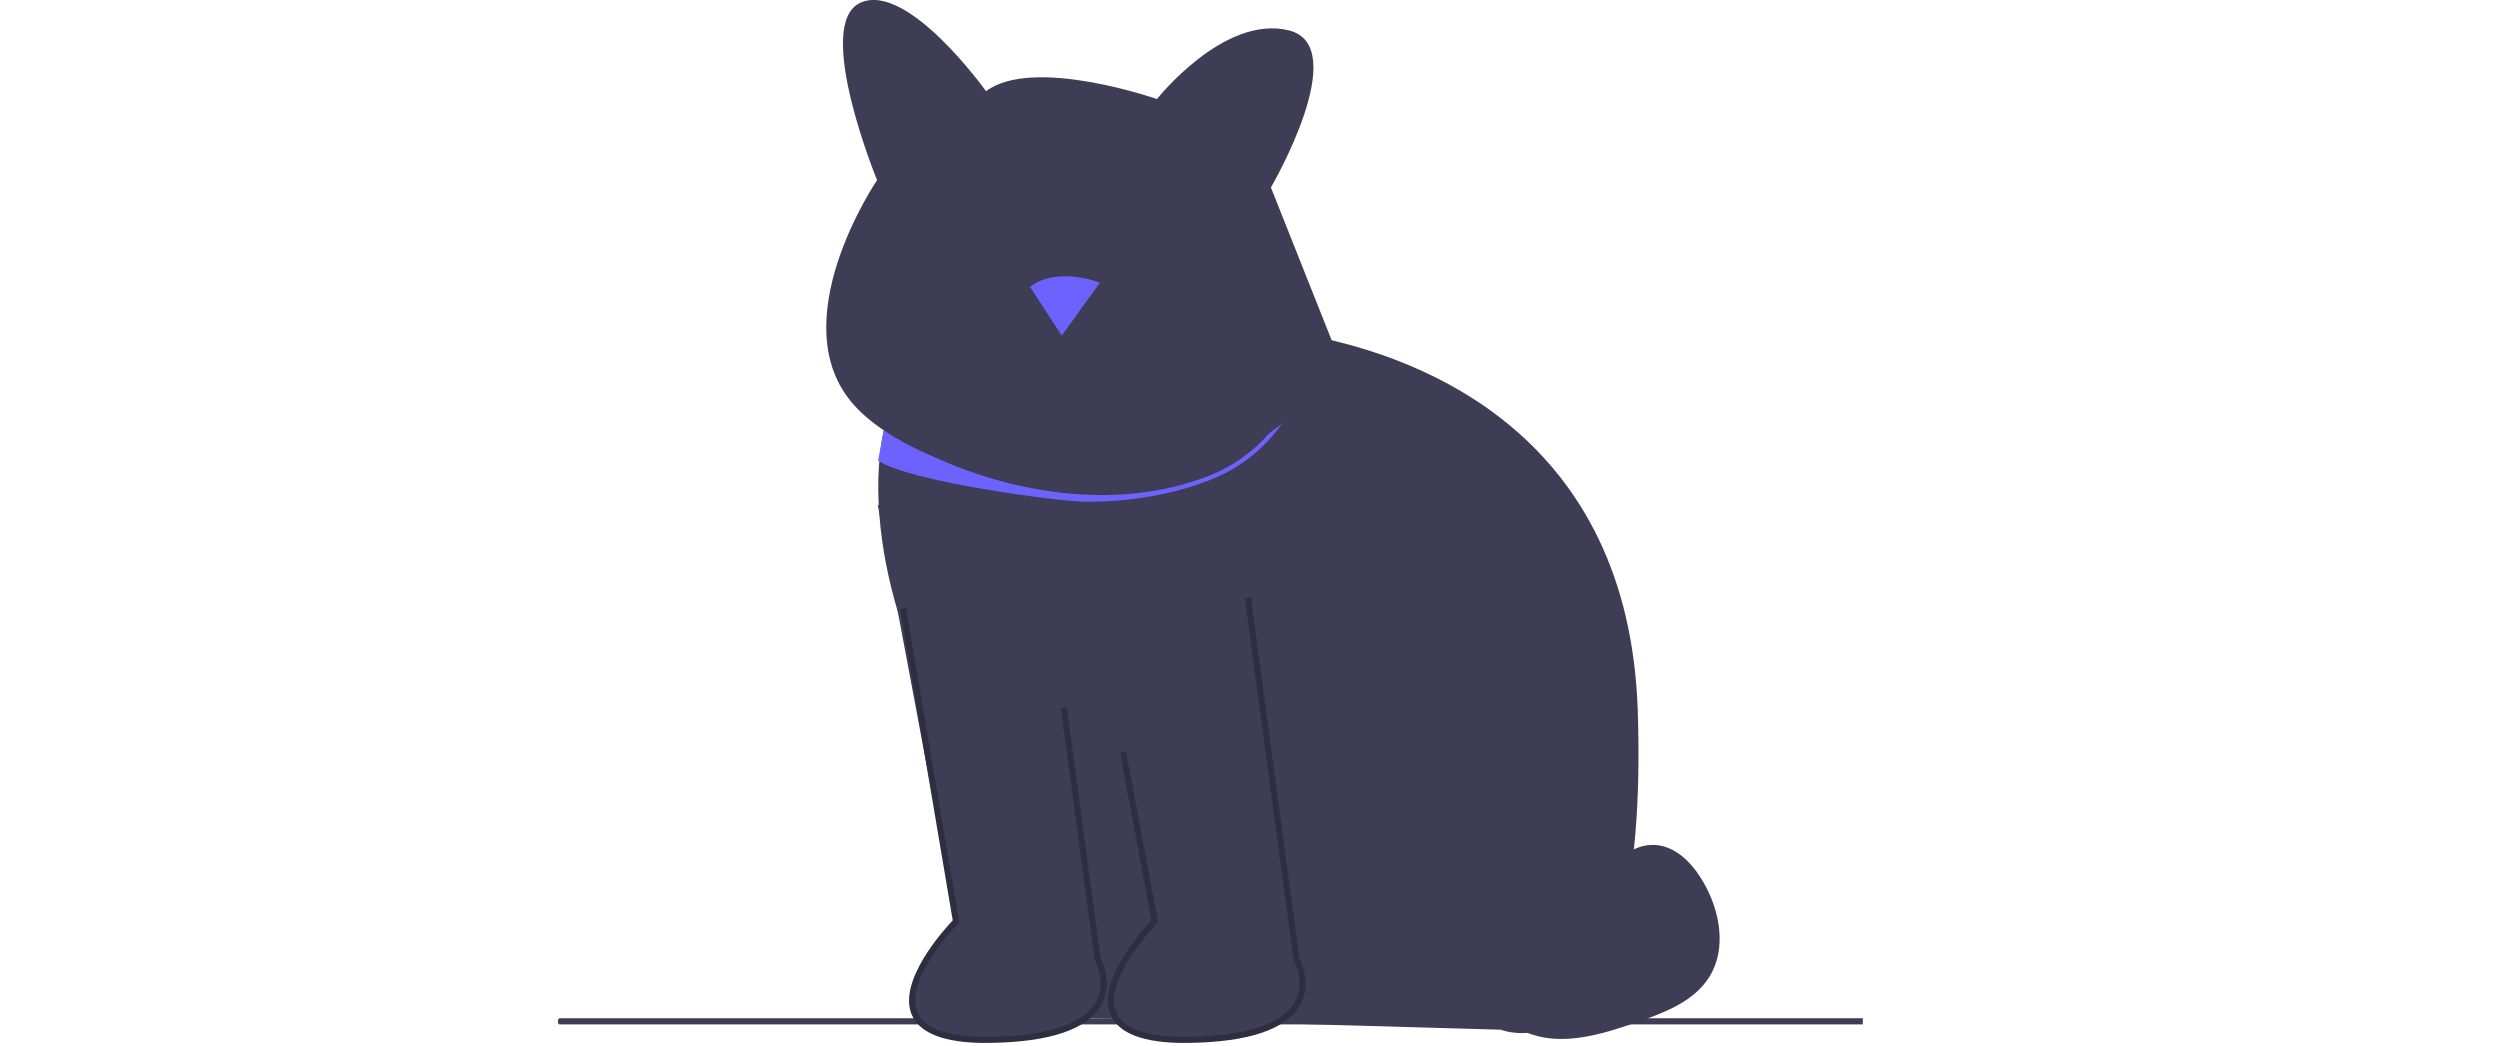 <svg width="820" height="343" viewBox="0 0 820 343" fill="none" xmlns="http://www.w3.org/2000/svg">
<g clip-path="url(#clip0_37_1437)">
<path d="M492.17 337.74L350.68 333.72C350.68 333.72 361.33 270.01 327.16 252.33C303.87 240.27 283.2 183.94 289.08 145.61C289.16 145.1 289.24 144.59 289.33 144.09C292.31 126.93 300.83 113.64 317.12 110.03C369.78 98.37 407.36 107.41 407.36 107.41C407.36 107.41 416.06 107.52 428.95 109.94C429.41 110.02 429.87 110.11 430.33 110.21C466.82 117.36 534.27 142.82 537.19 233.22C541.21 357.42 492.17 337.72 492.17 337.72V337.74Z" fill="#3F3D56"/>
<path d="M428.95 109.95C428.71 116.43 427.24 122.87 424.56 128.99C419 141.68 408.86 151.37 396.02 156.28C357.56 171 312.68 156.4 289.98 140.57C289.89 141.07 288.09 150.56 288.01 151.07C298.06 157.95 347.25 164.58 356.58 164.58C370.75 164.58 384.39 162.23 396.52 157.58C409.71 152.53 420.12 142.57 425.83 129.54C428.56 123.32 430.06 116.79 430.33 110.21C429.87 110.11 429.41 110.02 428.95 109.94V109.95Z" fill="#6C63FF"/>
<path d="M439.41 118.2L416.86 61.49C416.86 61.49 443.93 15.09 422.66 9.94C401.39 4.78 379.48 32.49 379.48 32.49C379.48 32.49 338.88 18.31 323.42 29.91C323.42 29.91 297.64 -6.18 282.18 0.91C266.71 8 287.68 59.09 287.68 59.09C287.68 59.09 255.76 105.95 280.25 133.01C304.74 160.08 396.89 181.99 439.42 118.19L439.41 118.2Z" fill="#3F3D56"/>
<path d="M183.482 336H611V334H183.482C183.217 334 183 334.45 183 335C183 335.55 183.217 336 183.482 336Z" fill="#3F3D56"/>
<path d="M487.78 303.8C495.46 307.22 503.48 310.7 511.88 310.37C520.28 310.04 529.11 304.63 530.42 296.33C531.1 292.04 529.76 287.45 531.4 283.43C533.61 278.03 540.73 275.94 546.26 277.79C551.8 279.64 555.86 284.42 558.78 289.47C564.24 298.93 566.42 311.35 560.57 320.57C555.5 328.56 545.88 332.18 536.94 335.28C525.02 339.41 511.72 343.5 500.17 338.43C488.56 333.33 482.23 318.6 486.53 306.67" fill="#3F3D56"/>
<path d="M360.74 92.71C360.74 92.71 346.86 87.16 337.85 94.1L348.26 110.06L360.75 92.72L360.74 92.71Z" fill="#6C63FF"/>
<path d="M287.89 165.55L313.56 302.23C313.56 302.23 274.71 341.78 324.66 341.08C374.61 340.39 360.04 314.72 360.04 314.72L344.08 196.08" fill="#3F3D56"/>
<path d="M323.4 342.09C309.87 342.09 301.69 338.99 299.07 332.86C294.3 321.7 309.83 304.69 312.49 301.89L295.23 199.71L297.2 199.38L314.63 302.56L314.27 302.92C314.09 303.1 296.33 321.37 300.91 332.07C303.26 337.57 311.23 340.26 324.65 340.07C343.3 339.81 355.32 335.9 359.42 328.77C363.11 322.35 359.21 315.27 359.17 315.2L359.08 315.03L359.05 314.84L347.95 232.28L349.93 232.01L361.01 314.39C361.67 315.64 365.12 322.85 361.17 329.75C356.64 337.65 344.36 341.8 324.68 342.07C324.25 342.07 323.83 342.07 323.41 342.07L323.4 342.09Z" fill="#2F2E41"/>
<path d="M353.1 165.55L378.77 302.23C378.77 302.23 339.92 341.78 389.87 341.08C439.82 340.39 425.25 314.72 425.25 314.72L409.29 196.08" fill="#3F3D56"/>
<path d="M388.61 342.09C375.08 342.09 366.9 338.99 364.28 332.86C359.51 321.72 375.01 304.73 377.69 301.9L367.38 246.9L369.35 246.53L379.85 302.55L379.48 302.92C379.3 303.1 361.54 321.37 366.12 332.07C368.47 337.57 376.45 340.27 389.86 340.07C408.52 339.81 420.55 335.9 424.64 328.75C428.33 322.31 424.42 315.27 424.38 315.2L424.28 315.03L408.3 196.2L410.28 195.93L426.21 314.39C426.87 315.64 430.32 322.85 426.37 329.75C421.84 337.65 409.56 341.8 389.88 342.07C389.45 342.07 389.03 342.07 388.61 342.07V342.09Z" fill="#2F2E41"/>
</g>
<defs>
<clipPath id="clip0_37_1437">
<rect width="888" height="342.09" fill="white" transform="translate(-68)"/>
</clipPath>
</defs>
</svg>
